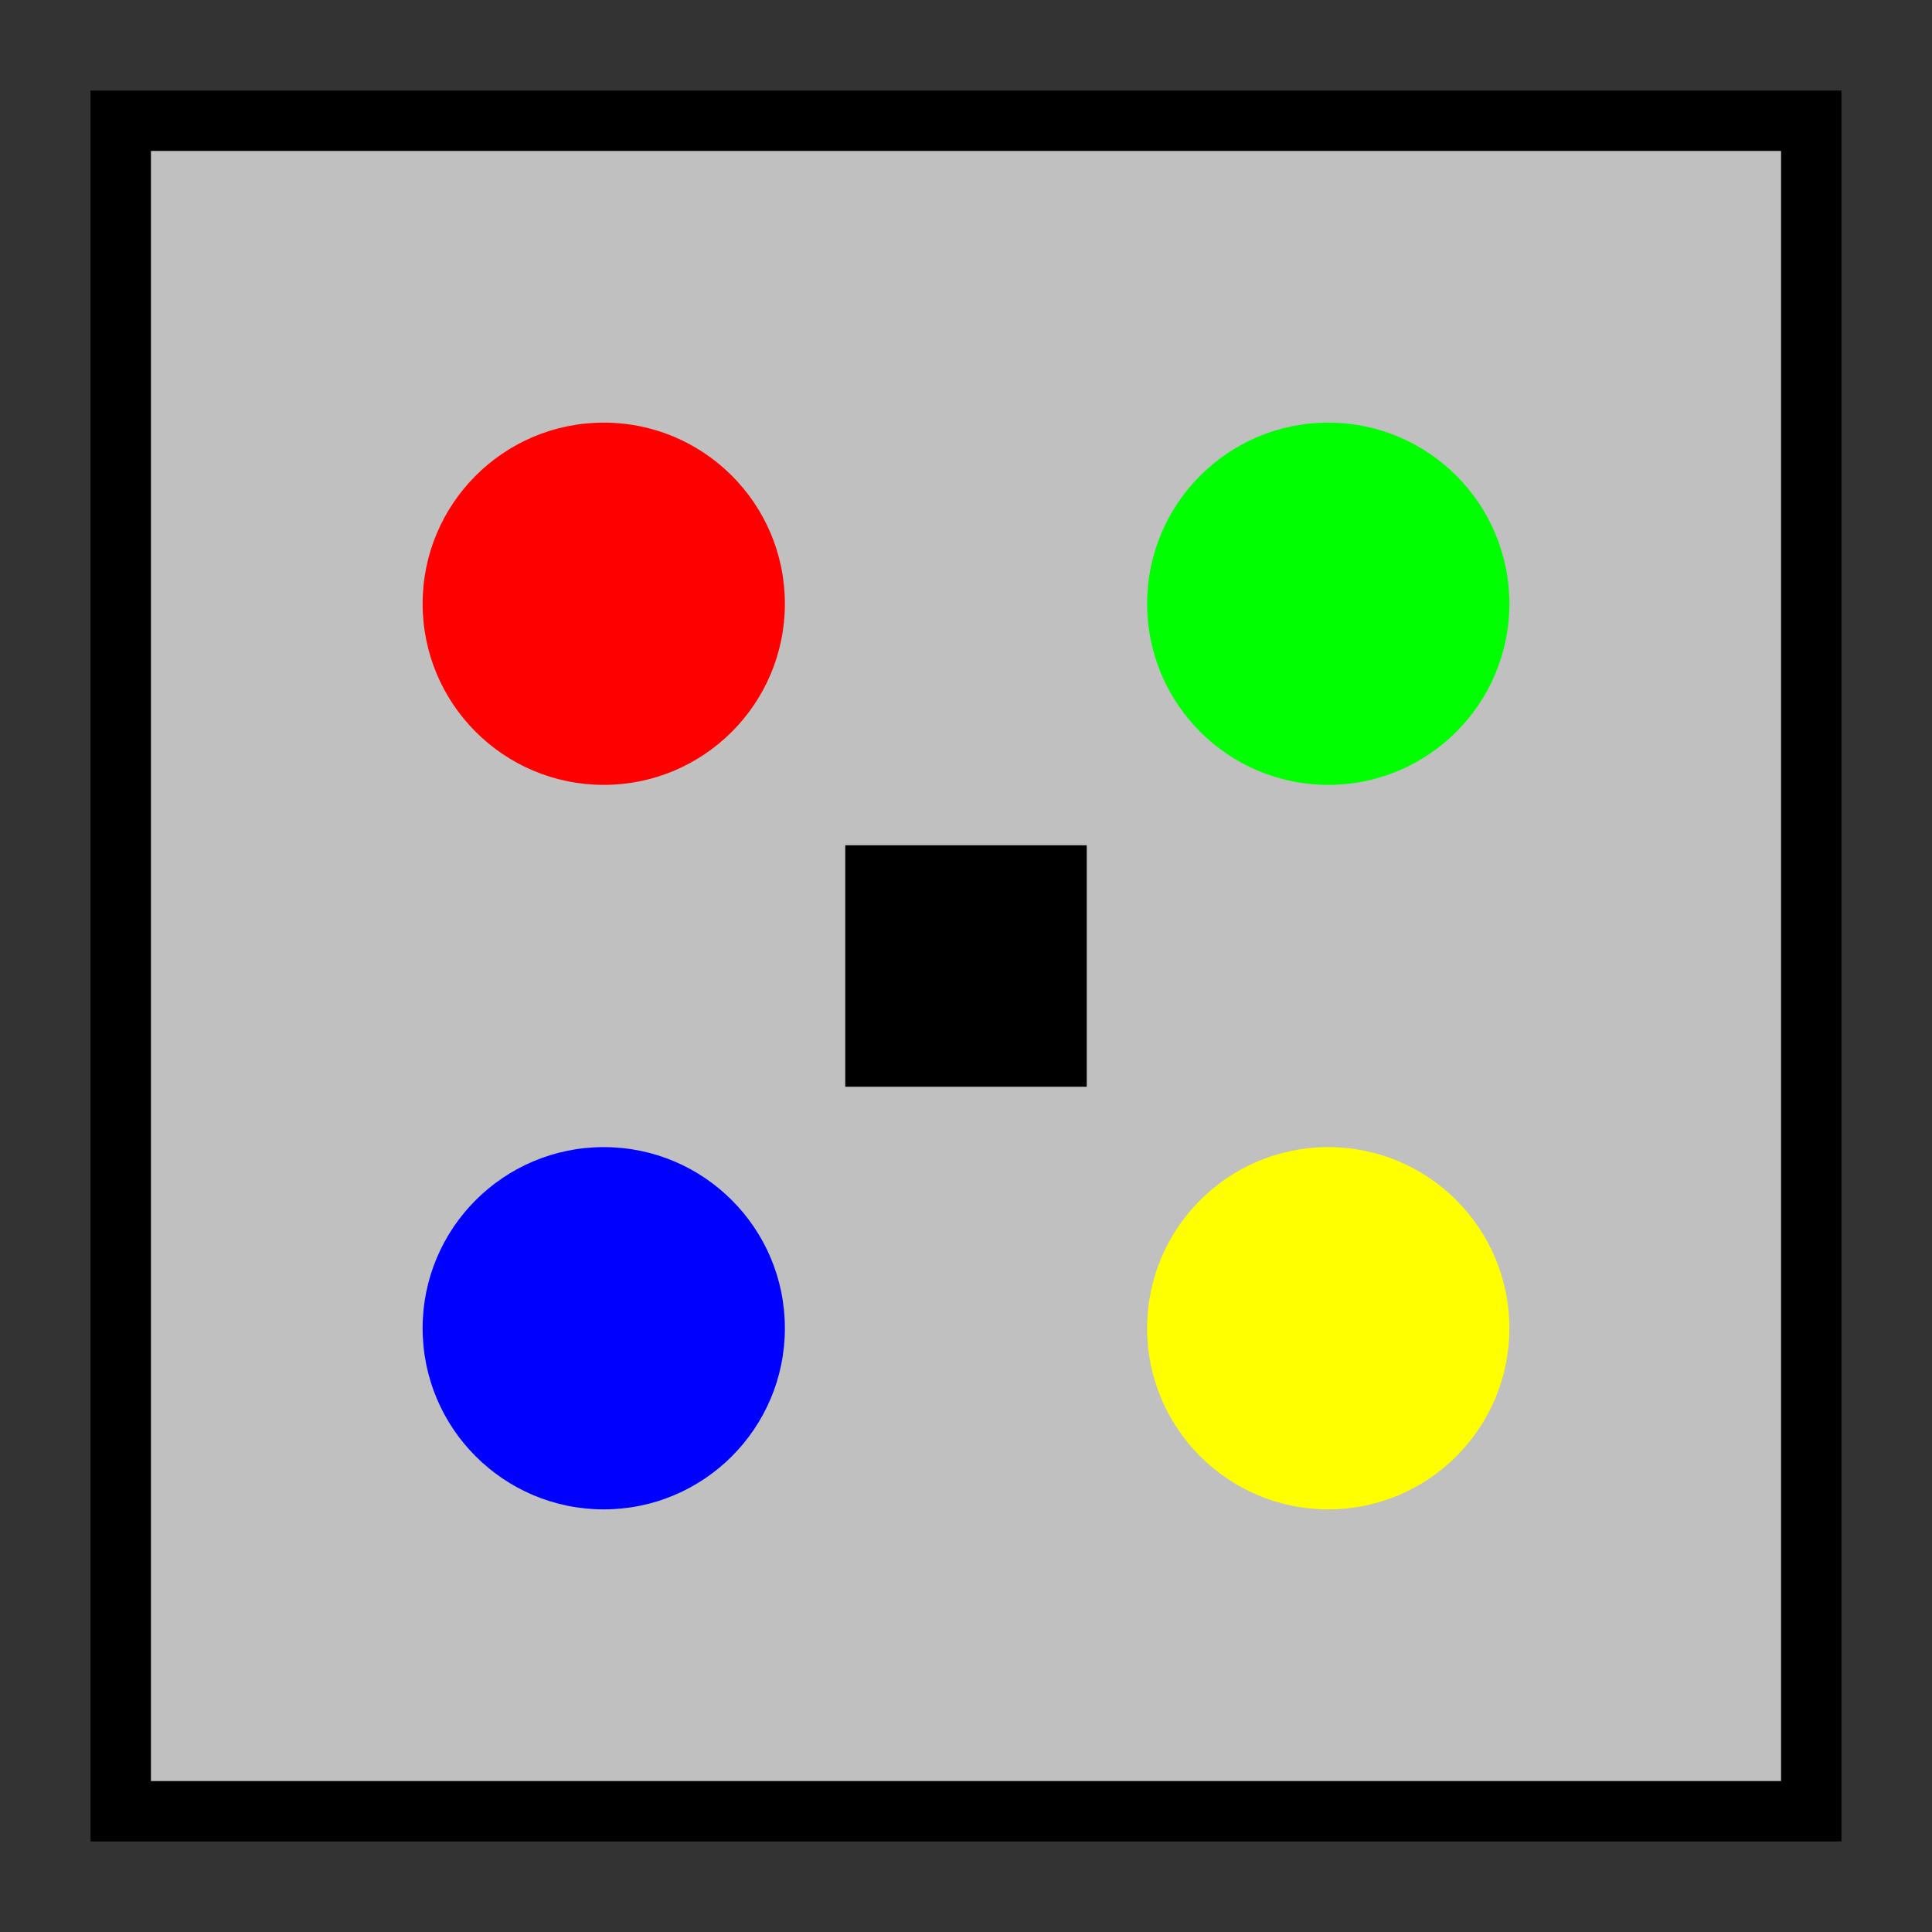 <svg xmlns="http://www.w3.org/2000/svg" width="32" height="32" viewBox="0 0 32 32">
      <rect x="0" y="0" width="32" height="32" fill="#333333" stroke="none"/>
      <rect x="2" y="2" width="28" height="28" fill="#c0c0c0" stroke="#000000" stroke-width="1" />
      <circle cx="10" cy="10" r="3" fill="#ff0000" />
      <circle cx="22" cy="10" r="3" fill="#00ff00" />
      <circle cx="10" cy="22" r="3" fill="#0000ff" />
      <circle cx="22" cy="22" r="3" fill="#ffff00" />
      <rect x="14" y="14" width="4" height="4" fill="#000000" />
    </svg>